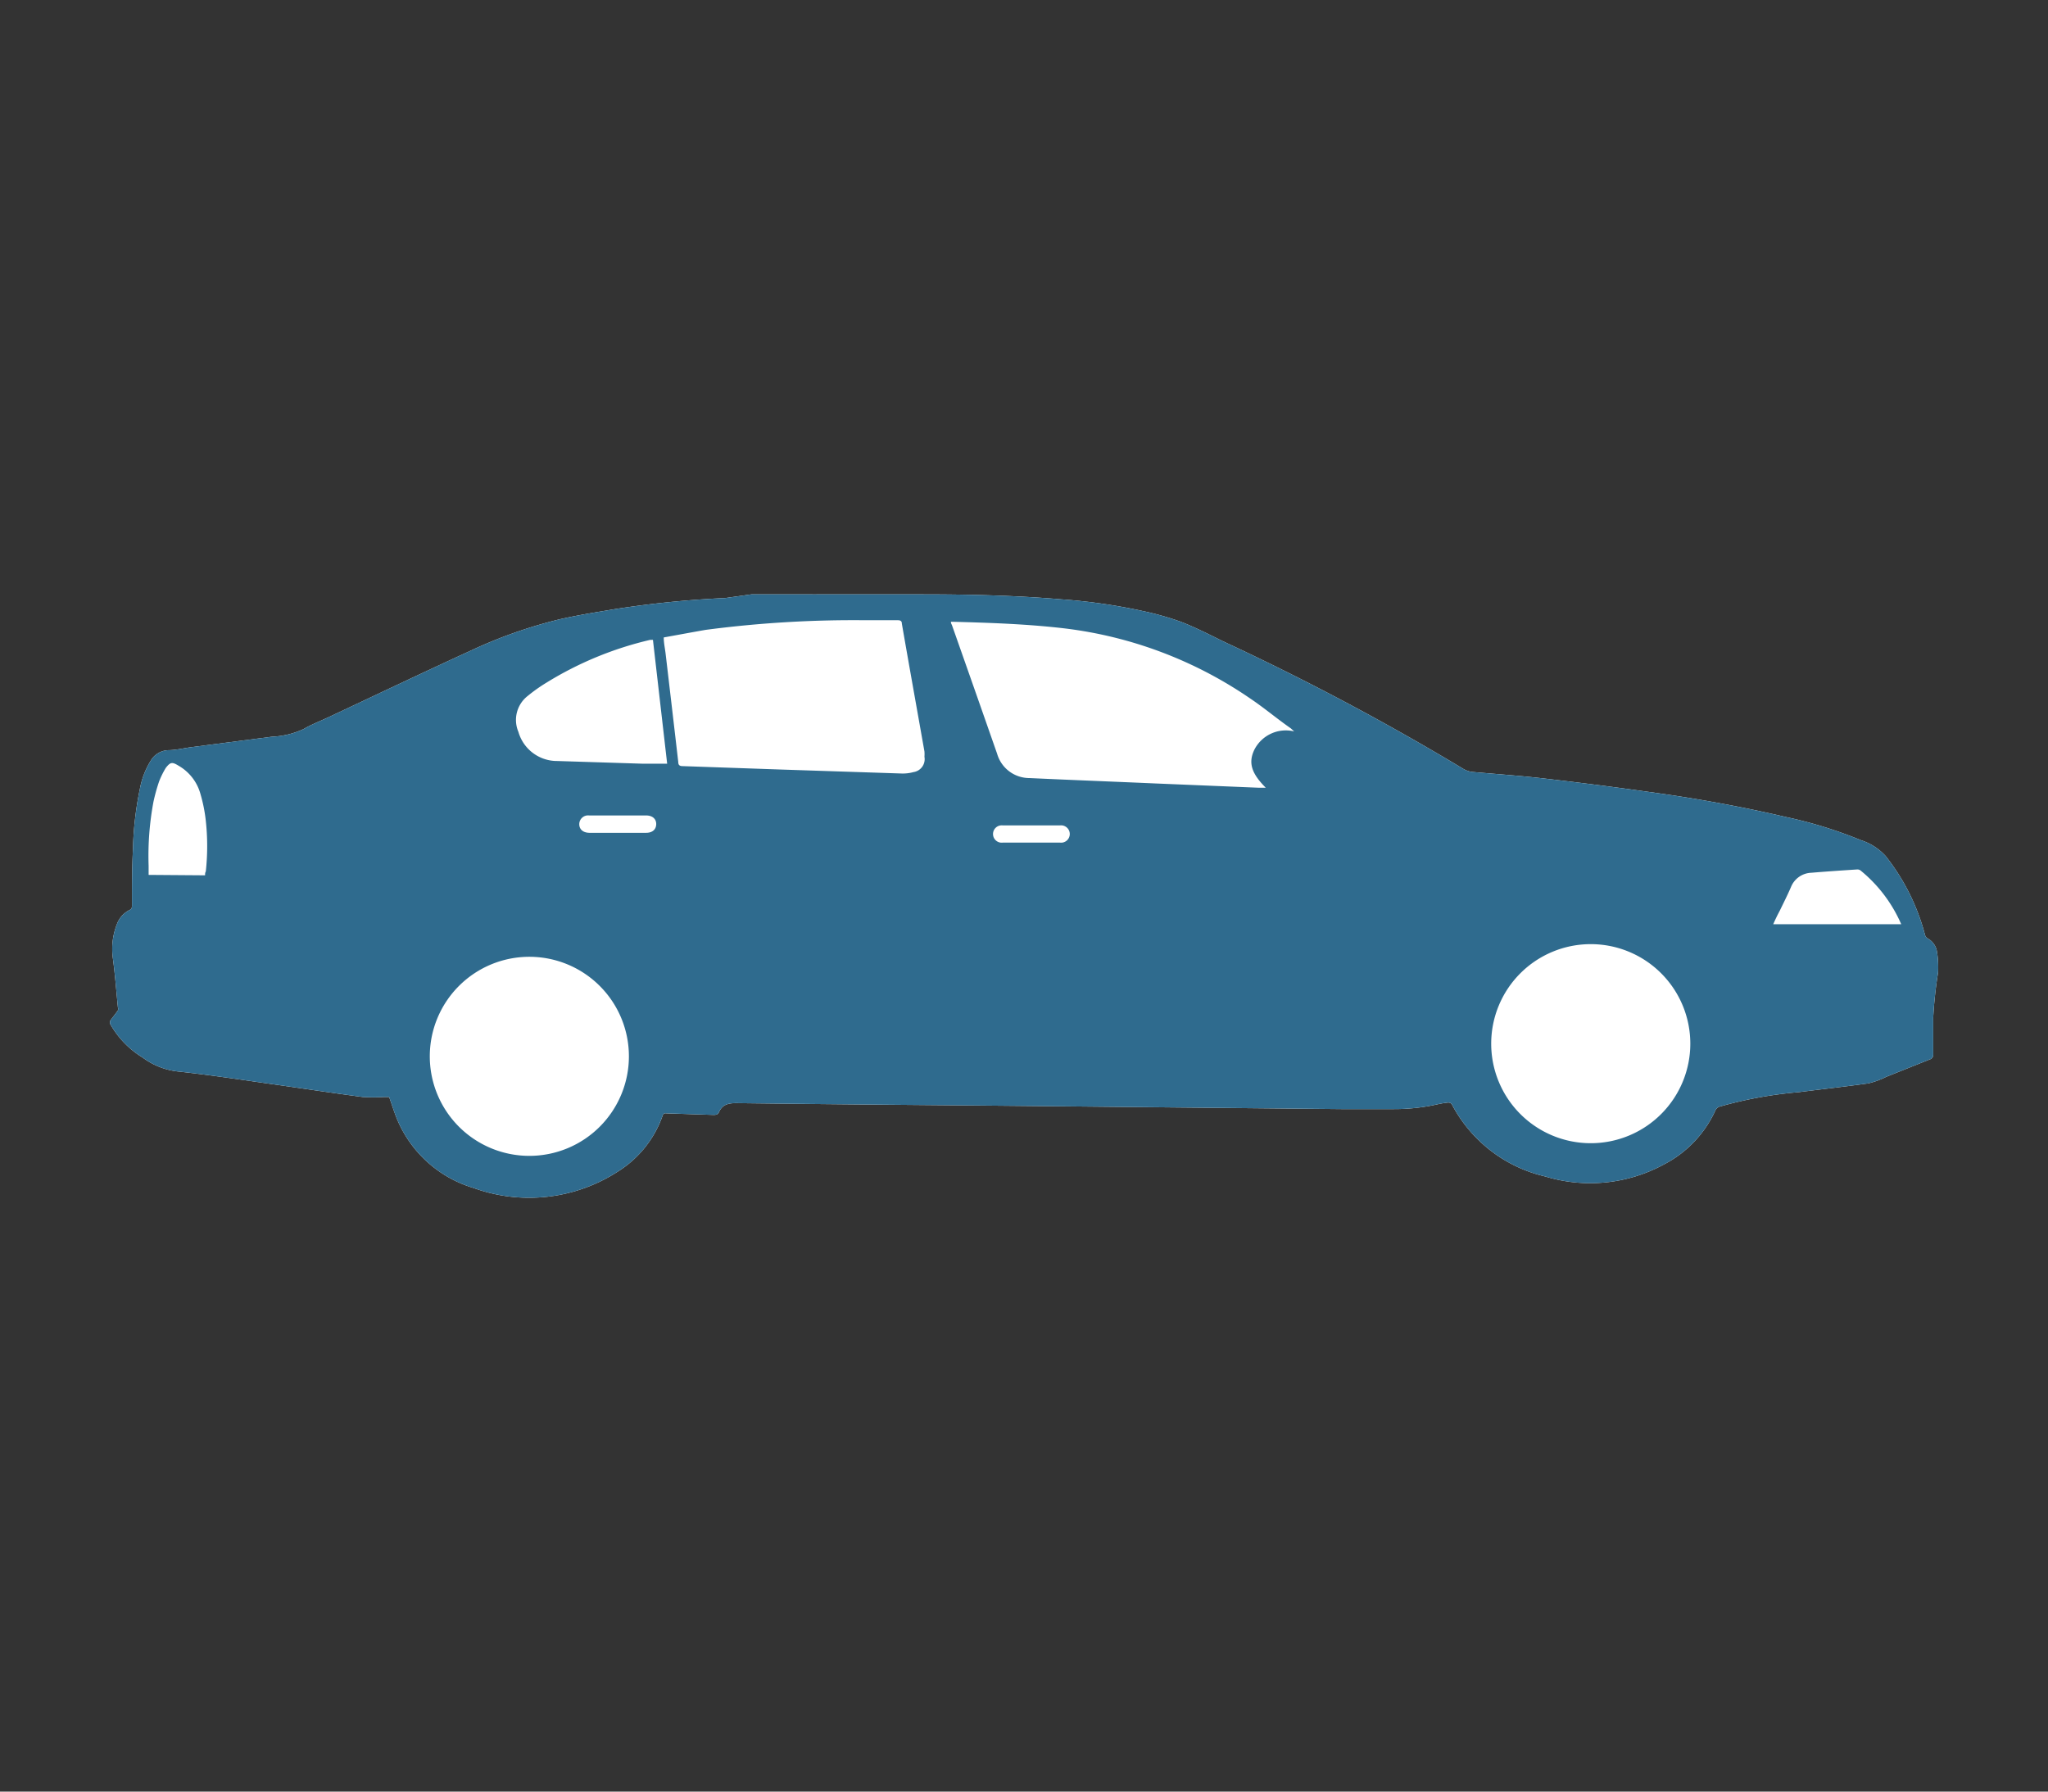 <svg id="Layer_1" data-name="Layer 1" xmlns="http://www.w3.org/2000/svg" viewBox="0 0 144 126"><rect x="0" y="0" width="144" height="126" fill="#333333" stroke="none"/><defs><style>.cls-1{fill:#fff;}.cls-2{fill:#2f6b8e;}</style></defs><title>car</title><path class="cls-1" d="M52.84,41.8h4.28a2.85,2.85,0,0,0,.29,0c.76,0,1.53,0,2.29,0,.18,0,.35,0,.53,0h4.23l.24,0c3.31,0,6.62.07,9.92.35a40.1,40.1,0,0,1,5.77.83,20.35,20.35,0,0,1,2.67.76c1,.39,2,.9,2.93,1.36a178.74,178.74,0,0,1,16.86,8.95,1.64,1.64,0,0,0,.8.25c1.66.15,3.32.26,5,.46q3.89.45,7.75,1c3.1.43,6.18,1,9.22,1.71a30.74,30.74,0,0,1,5.23,1.62,4,4,0,0,1,1.74,1.12,15.14,15.14,0,0,1,2.76,5.53.41.41,0,0,0,.17.25,1.28,1.28,0,0,1,.67.92,6.78,6.78,0,0,1,.08,1.49,30.51,30.51,0,0,0-.34,3.16c0,.87,0,1.73,0,2.6a.34.34,0,0,1-.25.35l-3.05,1.22a5.89,5.89,0,0,1-1.25.46c-1.63.23-3.27.41-4.91.62a29.31,29.31,0,0,0-5.5,1,.5.5,0,0,0-.36.29A8,8,0,0,1,117,81.89a10.85,10.85,0,0,1-8.35.85,9.94,9.94,0,0,1-6.57-5.08.3.3,0,0,0-.25-.12,6.33,6.33,0,0,0-.74.12A13.68,13.68,0,0,1,98,78c-1.23,0-2.46,0-3.69,0l-21.21-.21c-7.1-.07-14.21-.12-21.31-.21-.59,0-1,.1-1.24.64-.07.16-.2.19-.37.19l-3.32-.11a.23.23,0,0,0-.28.19,7.59,7.59,0,0,1-3.13,3.9A11.47,11.47,0,0,1,33.3,83.55,8.44,8.44,0,0,1,28,78.9c-.25-.56-.42-1.15-.64-1.75H27a12.49,12.49,0,0,1-1.5,0c-2.11-.28-4.22-.6-6.33-.9s-4.34-.64-6.52-.88a5.09,5.09,0,0,1-2.63-1A6.47,6.47,0,0,1,7.74,72V71.8c.18-.25.38-.49.55-.74a.3.3,0,0,0,0-.21c-.11-1.14-.2-2.29-.35-3.43A4.73,4.73,0,0,1,8.22,65a1.79,1.79,0,0,1,.89-1c.15-.07.17-.17.17-.32,0-1.34,0-2.69.07-4a23.37,23.37,0,0,1,.48-4.17,5.79,5.79,0,0,1,.76-2,1.51,1.51,0,0,1,1.2-.75c.6,0,1.2-.16,1.8-.23l5.55-.72a5.82,5.82,0,0,0,2.19-.53c.52-.3,1.09-.53,1.64-.78,3.39-1.59,6.78-3.21,10.19-4.77a33.34,33.34,0,0,1,6-2.13c1.34-.32,2.7-.53,4-.75a70.86,70.86,0,0,1,7.83-.79Z"/><path class="cls-2" d="M52.84,41.8h4.28a2.85,2.85,0,0,0,.29,0c.76,0,1.53,0,2.29,0,.18,0,.35,0,.53,0h4.23l.24,0c3.31,0,6.62.07,9.92.35a40.1,40.1,0,0,1,5.77.83,20.35,20.35,0,0,1,2.67.76c1,.39,2,.9,2.93,1.36a178.74,178.74,0,0,1,16.86,8.95,1.64,1.64,0,0,0,.8.25c1.66.15,3.32.26,5,.46q3.89.45,7.75,1c3.1.43,6.18,1,9.22,1.71a30.74,30.74,0,0,1,5.23,1.62,4,4,0,0,1,1.74,1.12,15.14,15.14,0,0,1,2.76,5.53.41.41,0,0,0,.17.25,1.28,1.28,0,0,1,.67.92,6.78,6.78,0,0,1,.08,1.49,30.51,30.51,0,0,0-.34,3.16c0,.87,0,1.73,0,2.6a.34.34,0,0,1-.25.35l-3.05,1.22a5.89,5.89,0,0,1-1.25.46c-1.63.23-3.27.41-4.91.62a29.31,29.31,0,0,0-5.5,1,.5.5,0,0,0-.36.29A8,8,0,0,1,117,81.89a10.85,10.85,0,0,1-8.35.85,9.94,9.94,0,0,1-6.57-5.08.3.3,0,0,0-.25-.12,6.33,6.33,0,0,0-.74.12A13.68,13.68,0,0,1,98,78c-1.23,0-2.46,0-3.69,0l-21.21-.21c-7.1-.07-14.21-.12-21.31-.21-.59,0-1,.1-1.24.64-.07.16-.2.19-.37.19l-3.32-.11a.23.23,0,0,0-.28.19,7.59,7.59,0,0,1-3.13,3.9A11.47,11.47,0,0,1,33.3,83.55,8.44,8.44,0,0,1,28,78.9c-.25-.56-.42-1.15-.64-1.75H27a12.49,12.49,0,0,1-1.5,0c-2.11-.28-4.22-.6-6.33-.9s-4.34-.64-6.52-.88a5.09,5.09,0,0,1-2.63-1A6.47,6.47,0,0,1,7.74,72V71.8c.18-.25.38-.49.55-.74a.3.3,0,0,0,0-.21c-.11-1.14-.2-2.29-.35-3.43A4.73,4.73,0,0,1,8.22,65a1.79,1.79,0,0,1,.89-1c.15-.07.17-.17.17-.32,0-1.34,0-2.69.07-4a23.37,23.37,0,0,1,.48-4.17,5.79,5.79,0,0,1,.76-2,1.51,1.51,0,0,1,1.2-.75c.6,0,1.2-.16,1.8-.23l5.55-.72a5.82,5.82,0,0,0,2.19-.53c.52-.3,1.09-.53,1.64-.78,3.39-1.59,6.78-3.21,10.19-4.77a33.34,33.34,0,0,1,6-2.13c1.34-.32,2.7-.53,4-.75a70.86,70.86,0,0,1,7.83-.79ZM91,51.44c-.12-.1-.18-.17-.26-.23-1-.7-1.87-1.44-2.84-2.09a29.24,29.24,0,0,0-13-4.92c-2.61-.31-5.23-.4-7.85-.47l-.19,0c0,.11.06.19.09.28q1.58,4.48,3.16,9a2.36,2.36,0,0,0,2.27,1.71c3,.14,5.92.25,8.88.38l7.25.3H89c-1-1-1.25-1.75-.8-2.68A2.48,2.48,0,0,1,91,51.44ZM46.67,44.83c0,.41.09.78.13,1.14q.45,3.81.89,7.62c0,.22.1.29.31.29l6.91.24,8.5.28a2.84,2.84,0,0,0,.82-.1A.92.92,0,0,0,65,53.22a2.33,2.33,0,0,0,0-.37c-.53-3-1.07-6-1.59-9,0-.18-.11-.23-.28-.23H60.84a79.63,79.63,0,0,0-11.24.68C48.63,44.47,47.67,44.65,46.67,44.83ZM30.22,74.29a7,7,0,1,0,7-7A7,7,0,0,0,30.22,74.29Zm81.63,6.11a7,7,0,1,0-7-7A7,7,0,0,0,111.85,80.4ZM45.91,45l-.19,0a24.41,24.41,0,0,0-7.28,3,11.37,11.37,0,0,0-1.33.94,2.14,2.14,0,0,0-.66,2.53,2.82,2.82,0,0,0,2.73,2.05l6,.19c.57,0,1.13,0,1.73,0ZM14.42,61.56c0-.11,0-.19.05-.27a16.39,16.39,0,0,0,0-3.57,10.75,10.75,0,0,0-.37-1.86,3.29,3.29,0,0,0-1.53-2c-.46-.28-.58-.28-.91.14a6,6,0,0,0-.47.95,12.32,12.32,0,0,0-.4,1.44,20.6,20.6,0,0,0-.34,4.51c0,.21,0,.42,0,.63ZM124.68,65h9a10,10,0,0,0-2.86-3.78.37.37,0,0,0-.27-.07c-1.07.07-2.13.14-3.2.23a1.6,1.6,0,0,0-1.42,1c-.24.56-.52,1.11-.79,1.67C125,64.31,124.85,64.61,124.68,65ZM43.43,58.57h2c.44,0,.7-.23.71-.6s-.26-.62-.71-.62h-4a.62.62,0,0,0-.7.61c0,.37.27.6.7.61Zm29.1.69h2a.61.61,0,1,0,0-1.21H70.51a.61.61,0,1,0,0,1.21Z"/></svg>